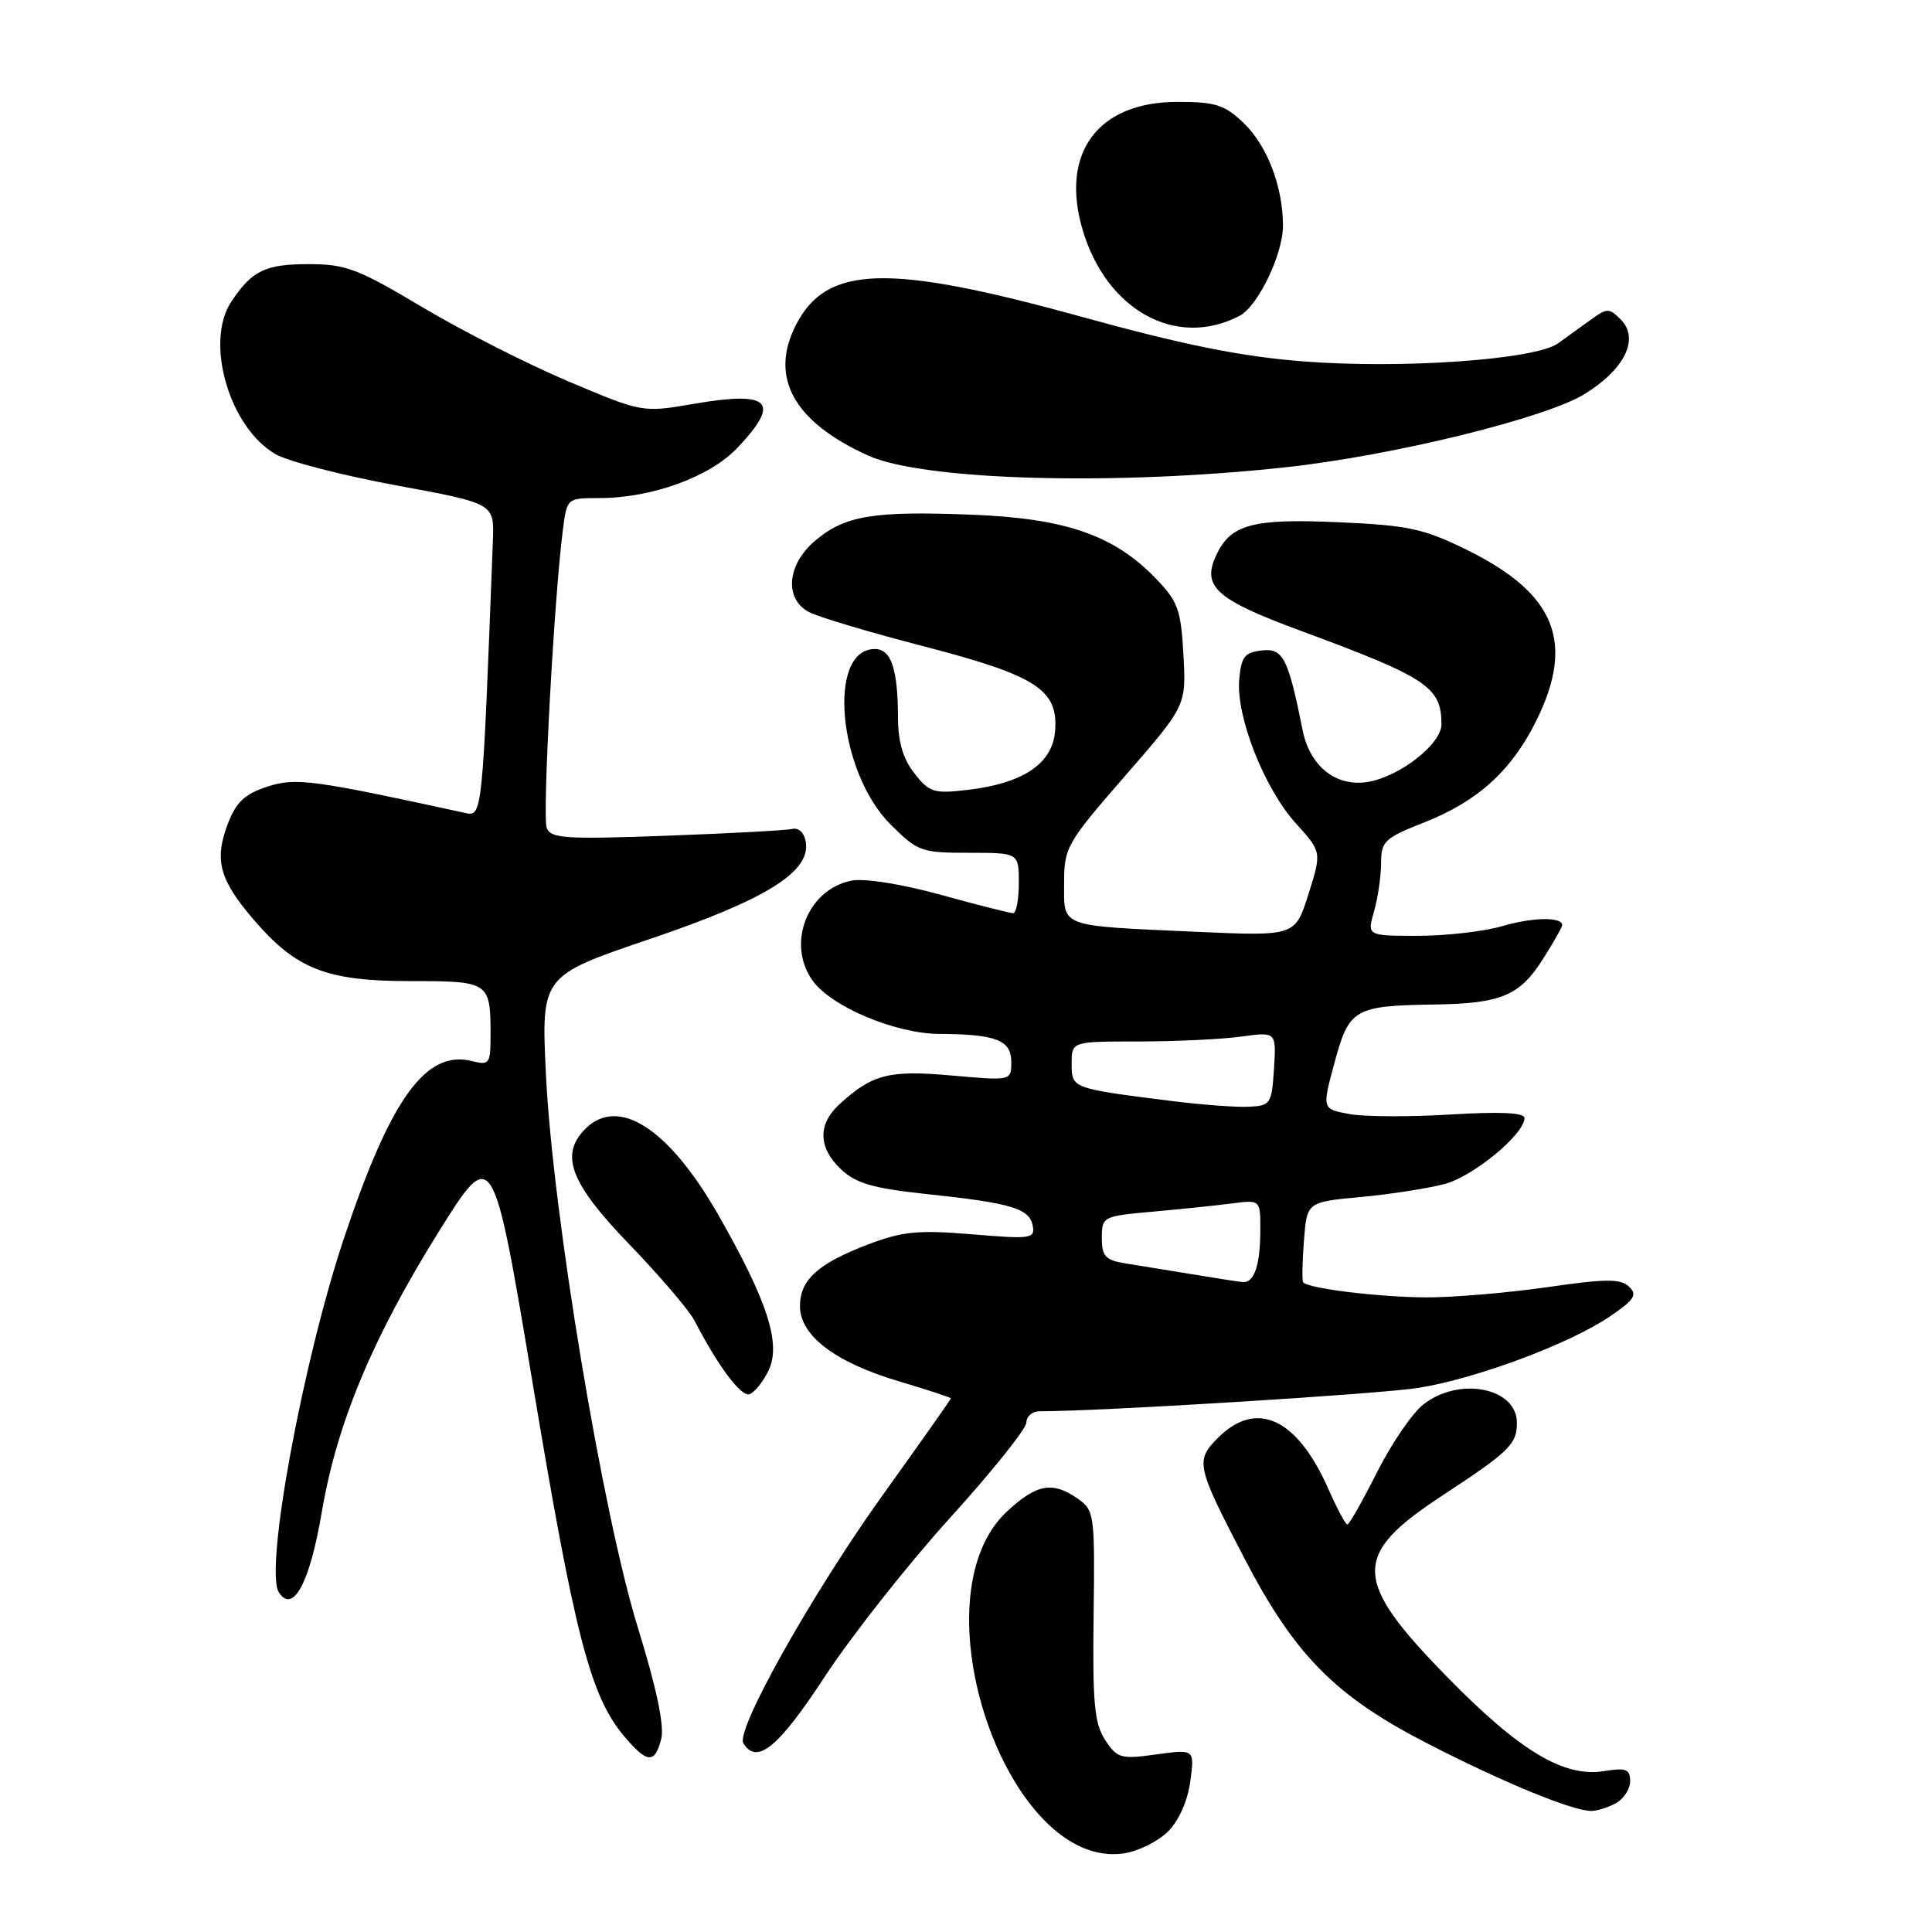 <?xml version="1.0" encoding="UTF-8" standalone="no"?>
<!DOCTYPE svg PUBLIC "-//W3C//DTD SVG 1.1//EN" "http://www.w3.org/Graphics/SVG/1.1/DTD/svg11.dtd" >
<svg xmlns="http://www.w3.org/2000/svg" xmlns:xlink="http://www.w3.org/1999/xlink" version="1.1" viewBox="0 0 256 256">
 <g >
 <path fill="currentColor"
d=" M 154.77 242.68 C 156.21 241.24 157.38 238.62 157.72 236.04 C 158.29 231.77 158.29 231.77 153.22 232.47 C 148.50 233.12 148.04 232.99 146.44 230.56 C 145.01 228.37 144.76 225.68 144.91 214.06 C 145.08 200.67 145.01 200.12 142.82 198.59 C 139.48 196.25 137.38 196.62 133.46 200.25 C 121.09 211.68 133.47 247.90 148.95 245.58 C 150.84 245.29 153.46 243.99 154.77 242.68 Z  M 214.07 238.96 C 215.13 238.40 216.00 237.07 216.00 236.03 C 216.00 234.42 215.47 234.21 212.56 234.68 C 207.23 235.55 201.38 232.04 191.75 222.20 C 179.20 209.38 179.10 206.06 191.01 198.24 C 199.99 192.35 201.00 191.37 201.00 188.54 C 201.00 183.87 193.35 182.36 188.60 186.10 C 187.12 187.26 184.36 191.31 182.45 195.10 C 180.54 198.90 178.78 202.00 178.53 202.00 C 178.29 202.00 177.15 199.87 176.00 197.26 C 171.86 187.90 166.49 185.42 161.39 190.52 C 158.36 193.55 158.51 194.22 164.86 206.43 C 171.57 219.34 176.92 224.75 189.22 231.06 C 199.16 236.17 208.19 239.89 210.82 239.96 C 211.54 239.98 213.00 239.53 214.07 238.96 Z  M 87.62 230.40 C 88.05 228.67 87.00 223.69 84.52 215.67 C 79.84 200.55 73.24 160.82 72.34 142.41 C 71.71 129.31 71.71 129.31 86.06 124.44 C 101.47 119.22 107.38 115.55 106.78 111.60 C 106.58 110.35 105.85 109.64 104.98 109.84 C 104.16 110.03 96.65 110.43 88.28 110.74 C 74.90 111.23 72.98 111.10 72.44 109.70 C 71.85 108.17 73.42 79.22 74.58 70.25 C 75.12 66.00 75.12 66.00 79.38 66.00 C 86.36 66.00 94.09 63.19 97.73 59.32 C 103.52 53.19 102.08 51.77 91.87 53.52 C 85.13 54.68 85.13 54.68 75.32 50.54 C 69.92 48.26 61.21 43.83 55.96 40.70 C 47.43 35.61 45.82 35.00 40.90 35.00 C 35.14 35.00 33.39 35.85 30.65 39.97 C 27.09 45.32 30.39 56.67 36.53 60.19 C 38.19 61.14 45.39 63.00 52.53 64.32 C 65.50 66.71 65.50 66.71 65.31 71.61 C 63.92 108.16 63.92 108.22 61.64 107.72 C 41.36 103.30 39.15 103.00 35.37 104.25 C 32.40 105.23 31.27 106.30 30.17 109.21 C 28.37 113.96 29.07 116.55 33.57 121.81 C 39.23 128.42 43.23 130.00 54.35 130.00 C 64.87 130.00 65.00 130.09 65.00 137.19 C 65.00 140.96 64.84 141.18 62.56 140.60 C 56.43 139.07 51.79 145.49 45.57 164.09 C 40.10 180.50 35.02 208.07 36.95 211.00 C 38.83 213.87 41.05 209.74 42.63 200.40 C 44.64 188.59 49.36 177.28 58.11 163.25 C 65.31 151.72 65.31 151.72 70.68 183.89 C 76.17 216.77 78.25 224.76 82.67 230.02 C 85.75 233.68 86.77 233.76 87.62 230.40 Z  M 109.31 222.13 C 112.87 216.71 120.33 207.25 125.89 201.12 C 131.45 194.99 136.00 189.31 136.00 188.49 C 136.00 187.67 136.79 187.00 137.75 187.00 C 145.61 187.02 182.83 184.72 187.95 183.90 C 195.64 182.67 208.00 178.06 213.36 174.41 C 216.57 172.22 216.99 171.57 215.86 170.49 C 214.74 169.42 212.79 169.43 205.00 170.56 C 199.78 171.31 192.57 171.92 189.00 171.91 C 182.69 171.88 173.29 170.73 172.68 169.91 C 172.51 169.68 172.56 167.20 172.78 164.39 C 173.17 159.27 173.17 159.27 180.34 158.61 C 184.28 158.24 189.27 157.46 191.44 156.88 C 195.27 155.85 202.00 150.28 202.00 148.14 C 202.00 147.43 198.79 147.28 192.16 147.68 C 186.75 148.01 180.71 147.98 178.75 147.61 C 175.17 146.94 175.17 146.94 176.84 140.77 C 178.76 133.65 179.44 133.26 190.18 133.10 C 198.91 132.97 201.40 131.92 204.46 127.06 C 205.86 124.85 207.00 122.84 207.00 122.59 C 207.00 121.47 203.11 121.53 199.09 122.71 C 196.67 123.42 191.64 124.00 187.91 124.00 C 181.14 124.00 181.14 124.00 182.07 120.76 C 182.58 118.97 183.00 116.10 183.00 114.37 C 183.00 111.48 183.45 111.05 188.75 108.96 C 195.79 106.18 200.25 102.15 203.52 95.59 C 208.74 85.12 206.14 78.65 194.38 72.87 C 188.64 70.04 186.65 69.61 177.37 69.20 C 165.88 68.69 163.02 69.47 161.11 73.67 C 159.25 77.73 161.18 79.45 172.21 83.53 C 189.15 89.79 191.00 91.02 191.00 95.99 C 191.00 98.54 185.64 102.79 181.41 103.58 C 177.14 104.38 173.57 101.62 172.60 96.73 C 170.68 87.16 170.02 85.86 167.19 86.19 C 164.90 86.45 164.46 87.03 164.20 90.08 C 163.79 94.99 167.53 104.47 171.69 109.08 C 175.14 112.89 175.14 112.89 173.38 118.47 C 171.62 124.05 171.62 124.05 158.56 123.47 C 140.18 122.64 141.00 122.94 141.00 117.03 C 141.00 112.29 141.32 111.73 149.09 102.80 C 157.18 93.50 157.18 93.50 156.81 86.77 C 156.48 80.74 156.09 79.69 153.09 76.59 C 147.56 70.89 141.15 68.68 128.75 68.20 C 115.71 67.69 111.97 68.31 108.03 71.63 C 104.29 74.78 103.88 79.33 107.18 81.09 C 108.37 81.74 115.21 83.78 122.36 85.63 C 137.36 89.52 140.27 91.40 139.80 96.92 C 139.43 101.20 135.57 103.79 128.26 104.66 C 123.74 105.19 123.15 105.01 121.17 102.48 C 119.66 100.57 119.00 98.32 118.99 95.12 C 118.97 88.62 118.09 86.00 115.92 86.00 C 109.57 86.00 111.02 102.25 117.99 109.23 C 121.60 112.83 122.06 113.00 128.38 113.00 C 135.00 113.00 135.00 113.00 135.00 117.00 C 135.00 119.20 134.66 121.00 134.24 121.00 C 133.83 121.00 129.49 119.90 124.60 118.55 C 119.38 117.12 114.52 116.35 112.82 116.69 C 107.01 117.85 104.20 124.98 107.63 129.88 C 110.07 133.36 118.63 136.98 124.50 137.00 C 132.01 137.04 134.00 137.82 134.00 140.72 C 134.00 143.21 134.00 143.21 126.11 142.51 C 117.80 141.77 115.60 142.33 111.25 146.30 C 108.32 148.97 108.40 152.08 111.46 154.96 C 113.42 156.81 115.70 157.46 122.71 158.21 C 133.98 159.40 136.40 160.12 136.84 162.40 C 137.17 164.13 136.64 164.21 128.80 163.55 C 121.68 162.96 119.60 163.16 115.09 164.87 C 108.39 167.42 106.00 169.57 106.00 173.07 C 106.00 176.97 110.65 180.51 119.04 183.01 C 122.87 184.15 126.00 185.18 126.00 185.29 C 126.00 185.41 121.97 191.12 117.04 198.00 C 107.65 211.09 97.43 229.27 98.50 230.99 C 100.29 233.90 103.12 231.59 109.31 222.13 Z  M 101.82 181.64 C 103.55 178.09 101.73 172.44 95.14 160.91 C 88.62 149.52 81.94 145.21 77.57 149.57 C 74.13 153.01 75.55 156.76 83.37 164.86 C 87.42 169.06 91.32 173.62 92.03 175.00 C 95.09 180.94 98.19 185.10 99.30 184.74 C 99.96 184.53 101.09 183.13 101.82 181.64 Z  M 170.50 61.90 C 184.60 60.36 204.82 55.40 209.99 52.20 C 215.31 48.91 217.28 44.85 214.75 42.33 C 213.23 40.80 212.94 40.80 210.81 42.35 C 209.54 43.26 207.57 44.68 206.44 45.50 C 203.43 47.67 185.58 48.92 172.50 47.87 C 164.40 47.23 156.73 45.68 143.40 42.00 C 117.67 34.89 109.58 35.11 105.49 43.01 C 101.90 49.97 105.13 55.87 115.00 60.35 C 122.32 63.68 147.75 64.39 170.50 61.90 Z  M 164.25 41.85 C 166.69 40.57 170.00 33.70 170.00 29.91 C 170.00 24.74 167.91 19.29 164.79 16.30 C 162.27 13.88 161.06 13.50 156.01 13.50 C 145.48 13.50 140.46 20.25 143.44 30.41 C 146.59 41.13 155.87 46.23 164.25 41.85 Z  M 158.00 168.85 C 154.97 168.36 151.04 167.71 149.25 167.43 C 146.46 166.98 146.00 166.50 146.00 164.03 C 146.00 161.21 146.12 161.15 152.75 160.55 C 156.46 160.22 161.19 159.73 163.25 159.46 C 167.00 158.98 167.00 158.98 167.00 162.91 C 167.00 167.64 166.19 170.04 164.64 169.88 C 164.01 169.82 161.03 169.35 158.00 168.85 Z  M 155.50 145.92 C 141.97 144.22 142.00 144.24 142.00 140.95 C 142.00 138.00 142.00 138.00 150.86 138.00 C 155.73 138.00 161.84 137.71 164.42 137.36 C 169.12 136.71 169.12 136.71 168.81 141.61 C 168.51 146.27 168.36 146.51 165.50 146.65 C 163.85 146.73 159.35 146.40 155.50 145.92 Z "/>
</g>
</svg>